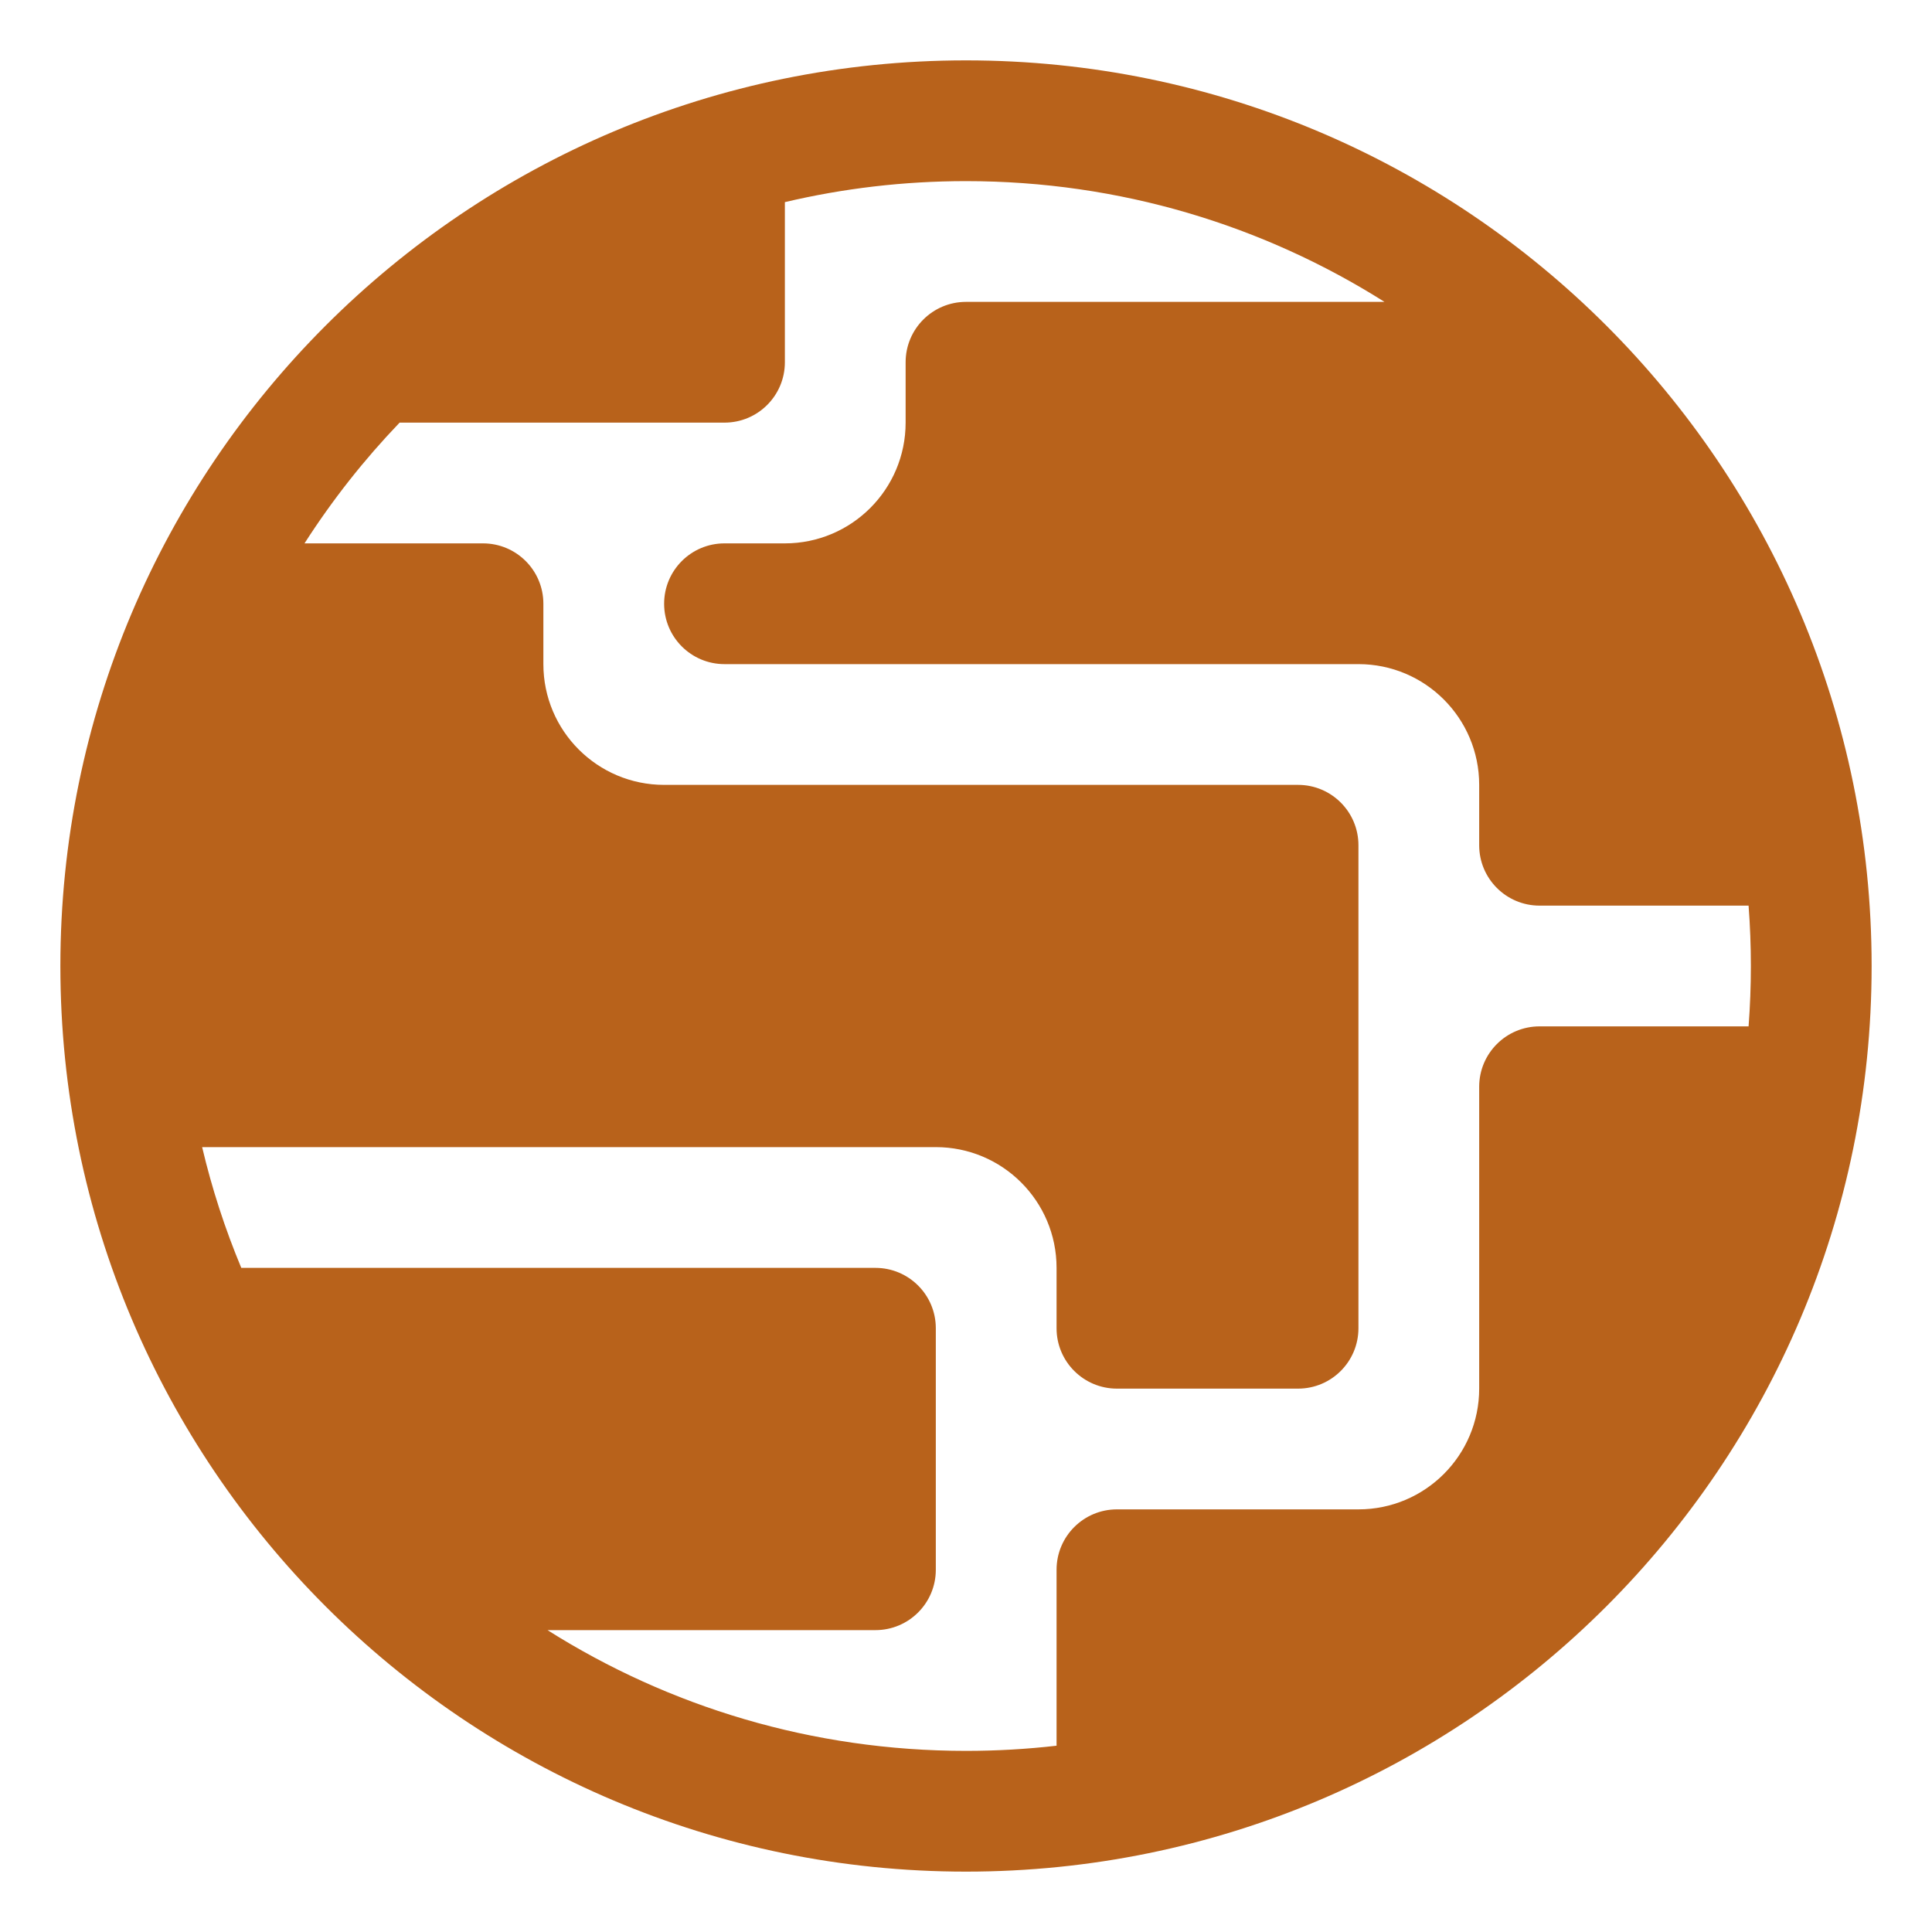 <svg width="64" height="64" viewBox="0 0 64 64" fill="none" xmlns="http://www.w3.org/2000/svg">
<path fill-rule="evenodd" clip-rule="evenodd" d="M32 62C48.569 62 62 48.569 62 32C62 15.431 48.569 2 32 2C15.431 2 2 15.431 2 32C2 48.569 15.431 62 32 62ZM32 58C33.015 58 34.016 57.942 35 57.829V52C35 50.895 35.895 50 37 50H45C47.209 50 49 48.209 49 46V36C49 34.895 49.895 34 51 34H57.924C57.974 33.34 58 32.673 58 32C58 31.327 57.974 30.66 57.924 30H51C49.895 30 49 29.105 49 28V26C49 23.791 47.209 22 45 22H24C22.895 22 22 21.105 22 20C22 18.895 22.895 18 24 18H26C28.209 18 30 16.209 30 14V12C30 10.895 30.895 10 32 10H45.863C41.85 7.466 37.096 6 32 6C29.935 6 27.926 6.241 26 6.696V12C26 13.105 25.105 14 24 14H13.238C12.063 15.225 11.007 16.564 10.087 18H16C17.105 18 18 18.895 18 20V22C18 24.209 19.791 26 22 26H43C44.105 26 45 26.895 45 28V44C45 45.105 44.105 46 43 46H37C35.895 46 35 45.105 35 44V42C35 39.791 33.209 38 31 38H6.696C7.021 39.379 7.457 40.716 7.993 42H29C30.105 42 31 42.895 31 44V52C31 53.105 30.105 54 29 54H18.137C22.15 56.534 26.904 58 32 58Z" fill="#B8621B"/>
</svg>
